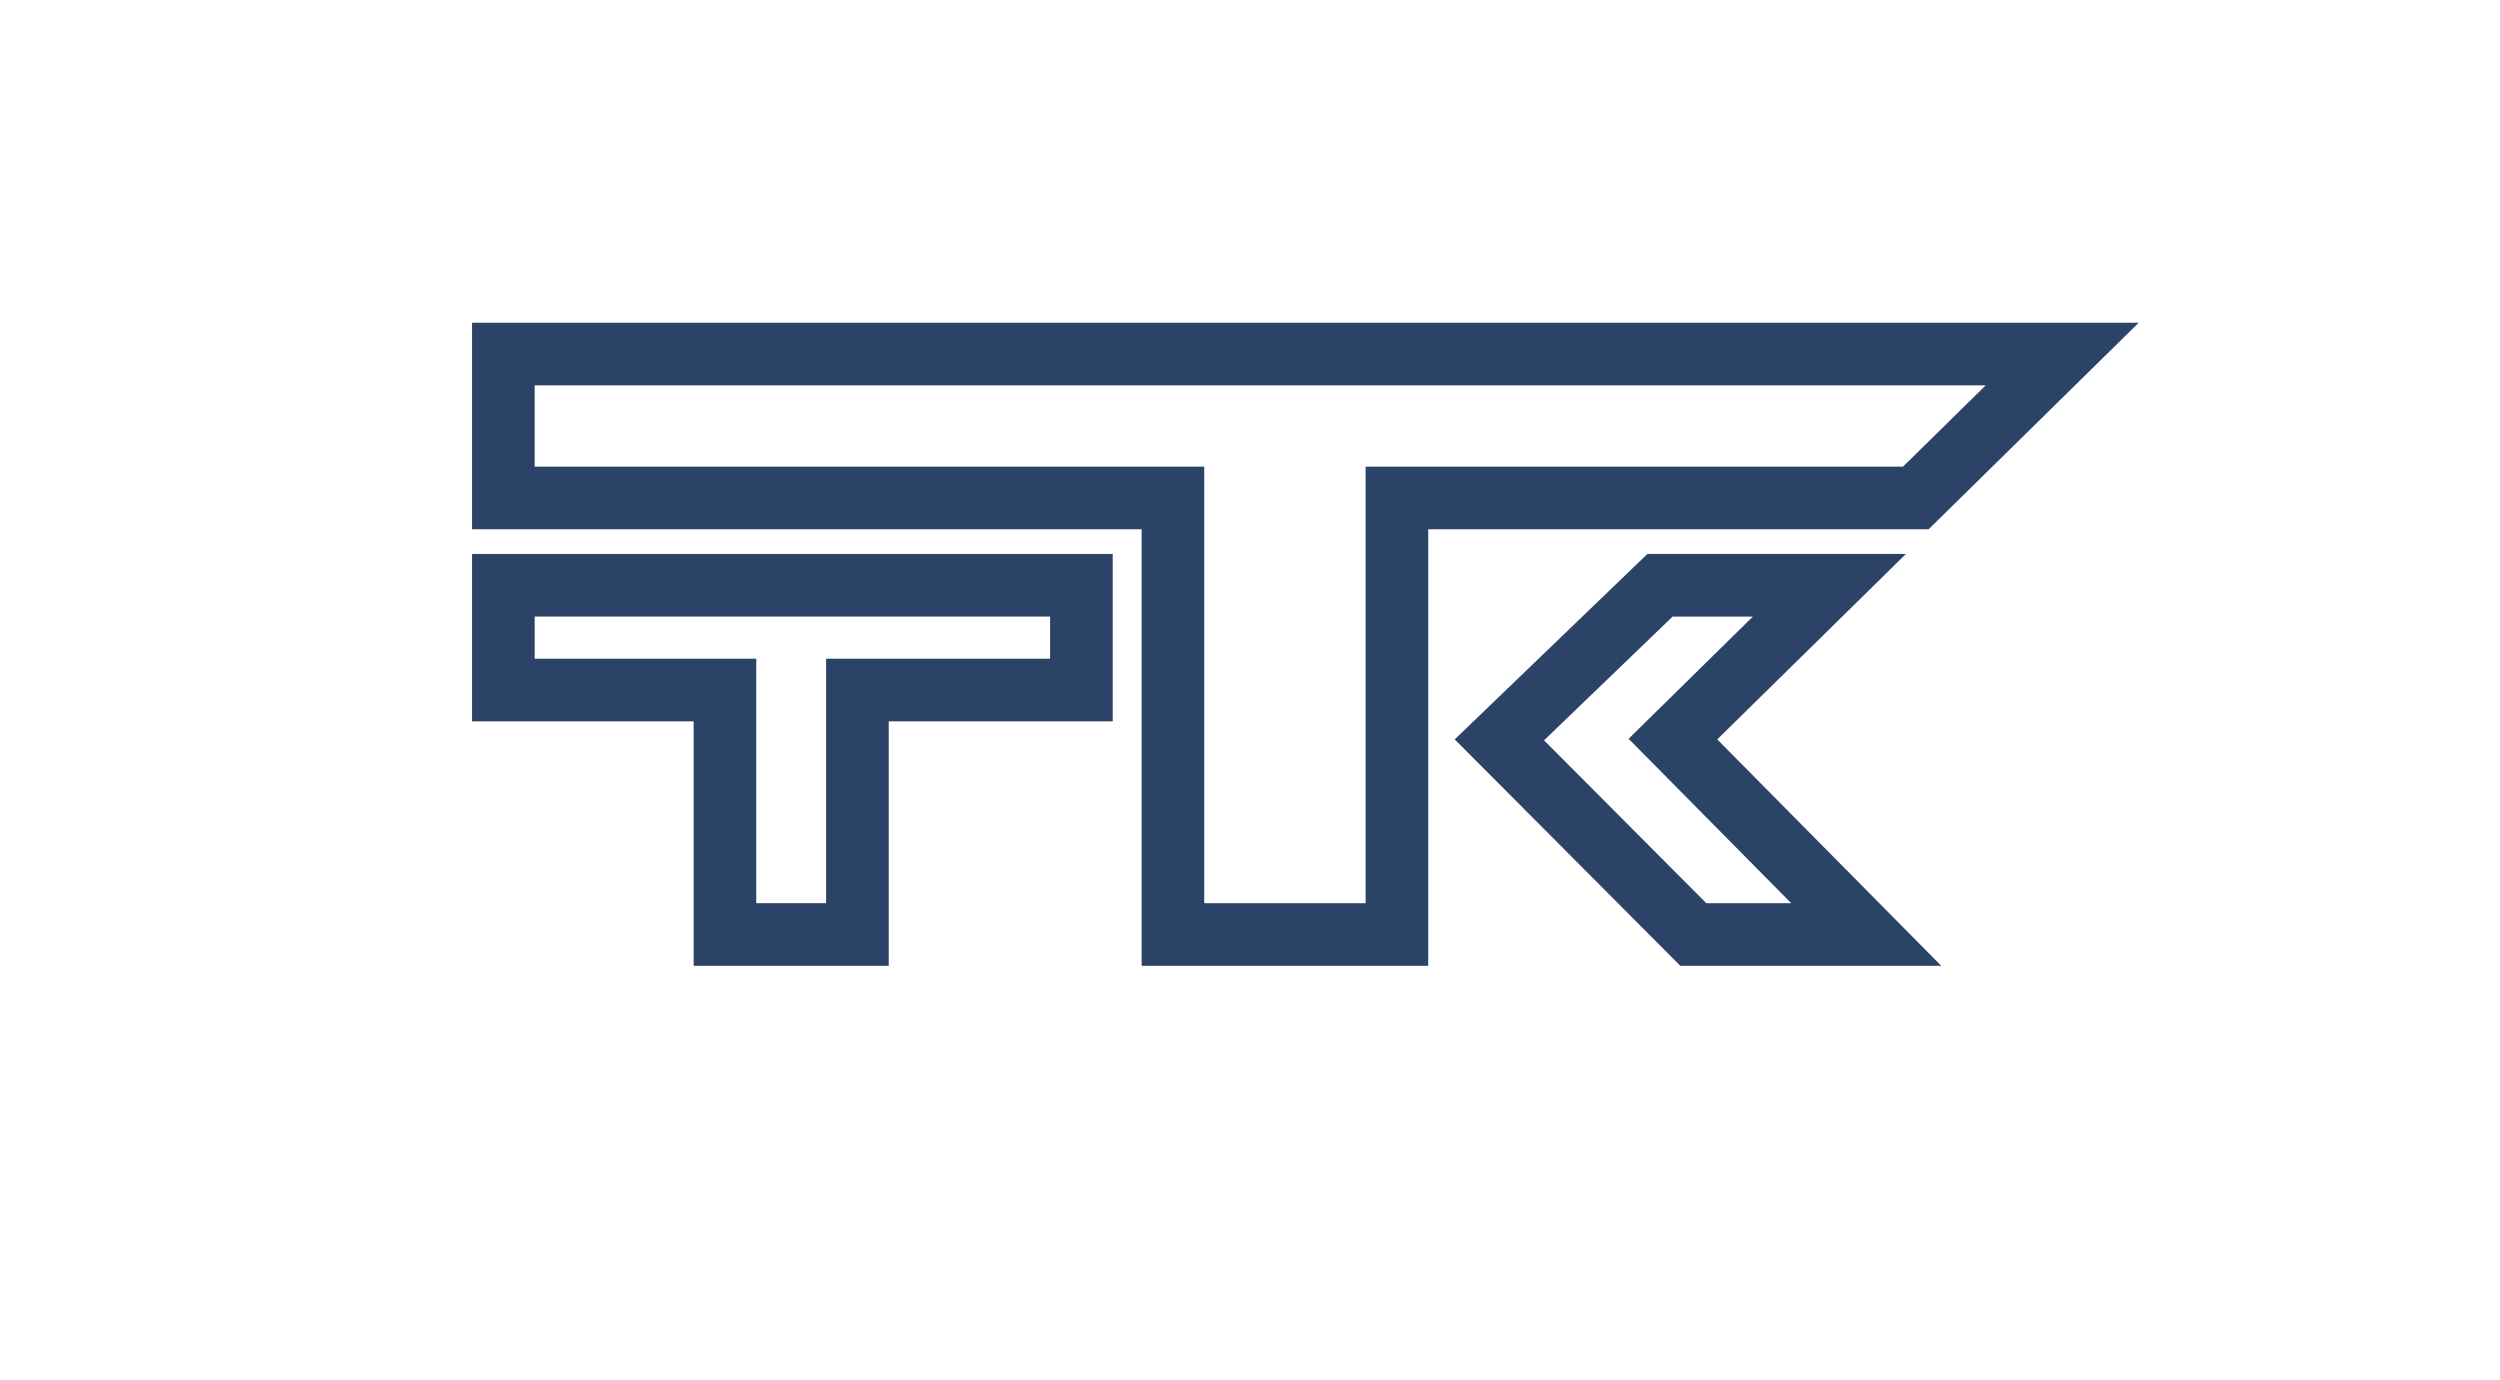 <svg id="Layer_1" data-name="Layer 1" xmlns="http://www.w3.org/2000/svg" viewBox="0 0 1038 573"><defs><style>.cls-1{fill:#2b4367;}</style></defs><path class="cls-1" d="M727.79,256l-33,32.46-18.6,18.28,18.35,18.55L743.7,375H708.46l-67.37-67.61L694.48,256h33.31m63.55-26H684l-80,77,93.67,94H806l-93-94,78.34-77Z"/><path class="cls-1" d="M824.46,160l-34.35,33.76H567V375H500V193.76H222V160H824.46M888,134H196v85.76H474V401H593V219.76H800.75L888,134Z"/><path class="cls-1" d="M436,256v17.5H343V375H314V273.5H222V256H436m26-26H196v69.5h92V401h81V299.5h93V230Z"/></svg>